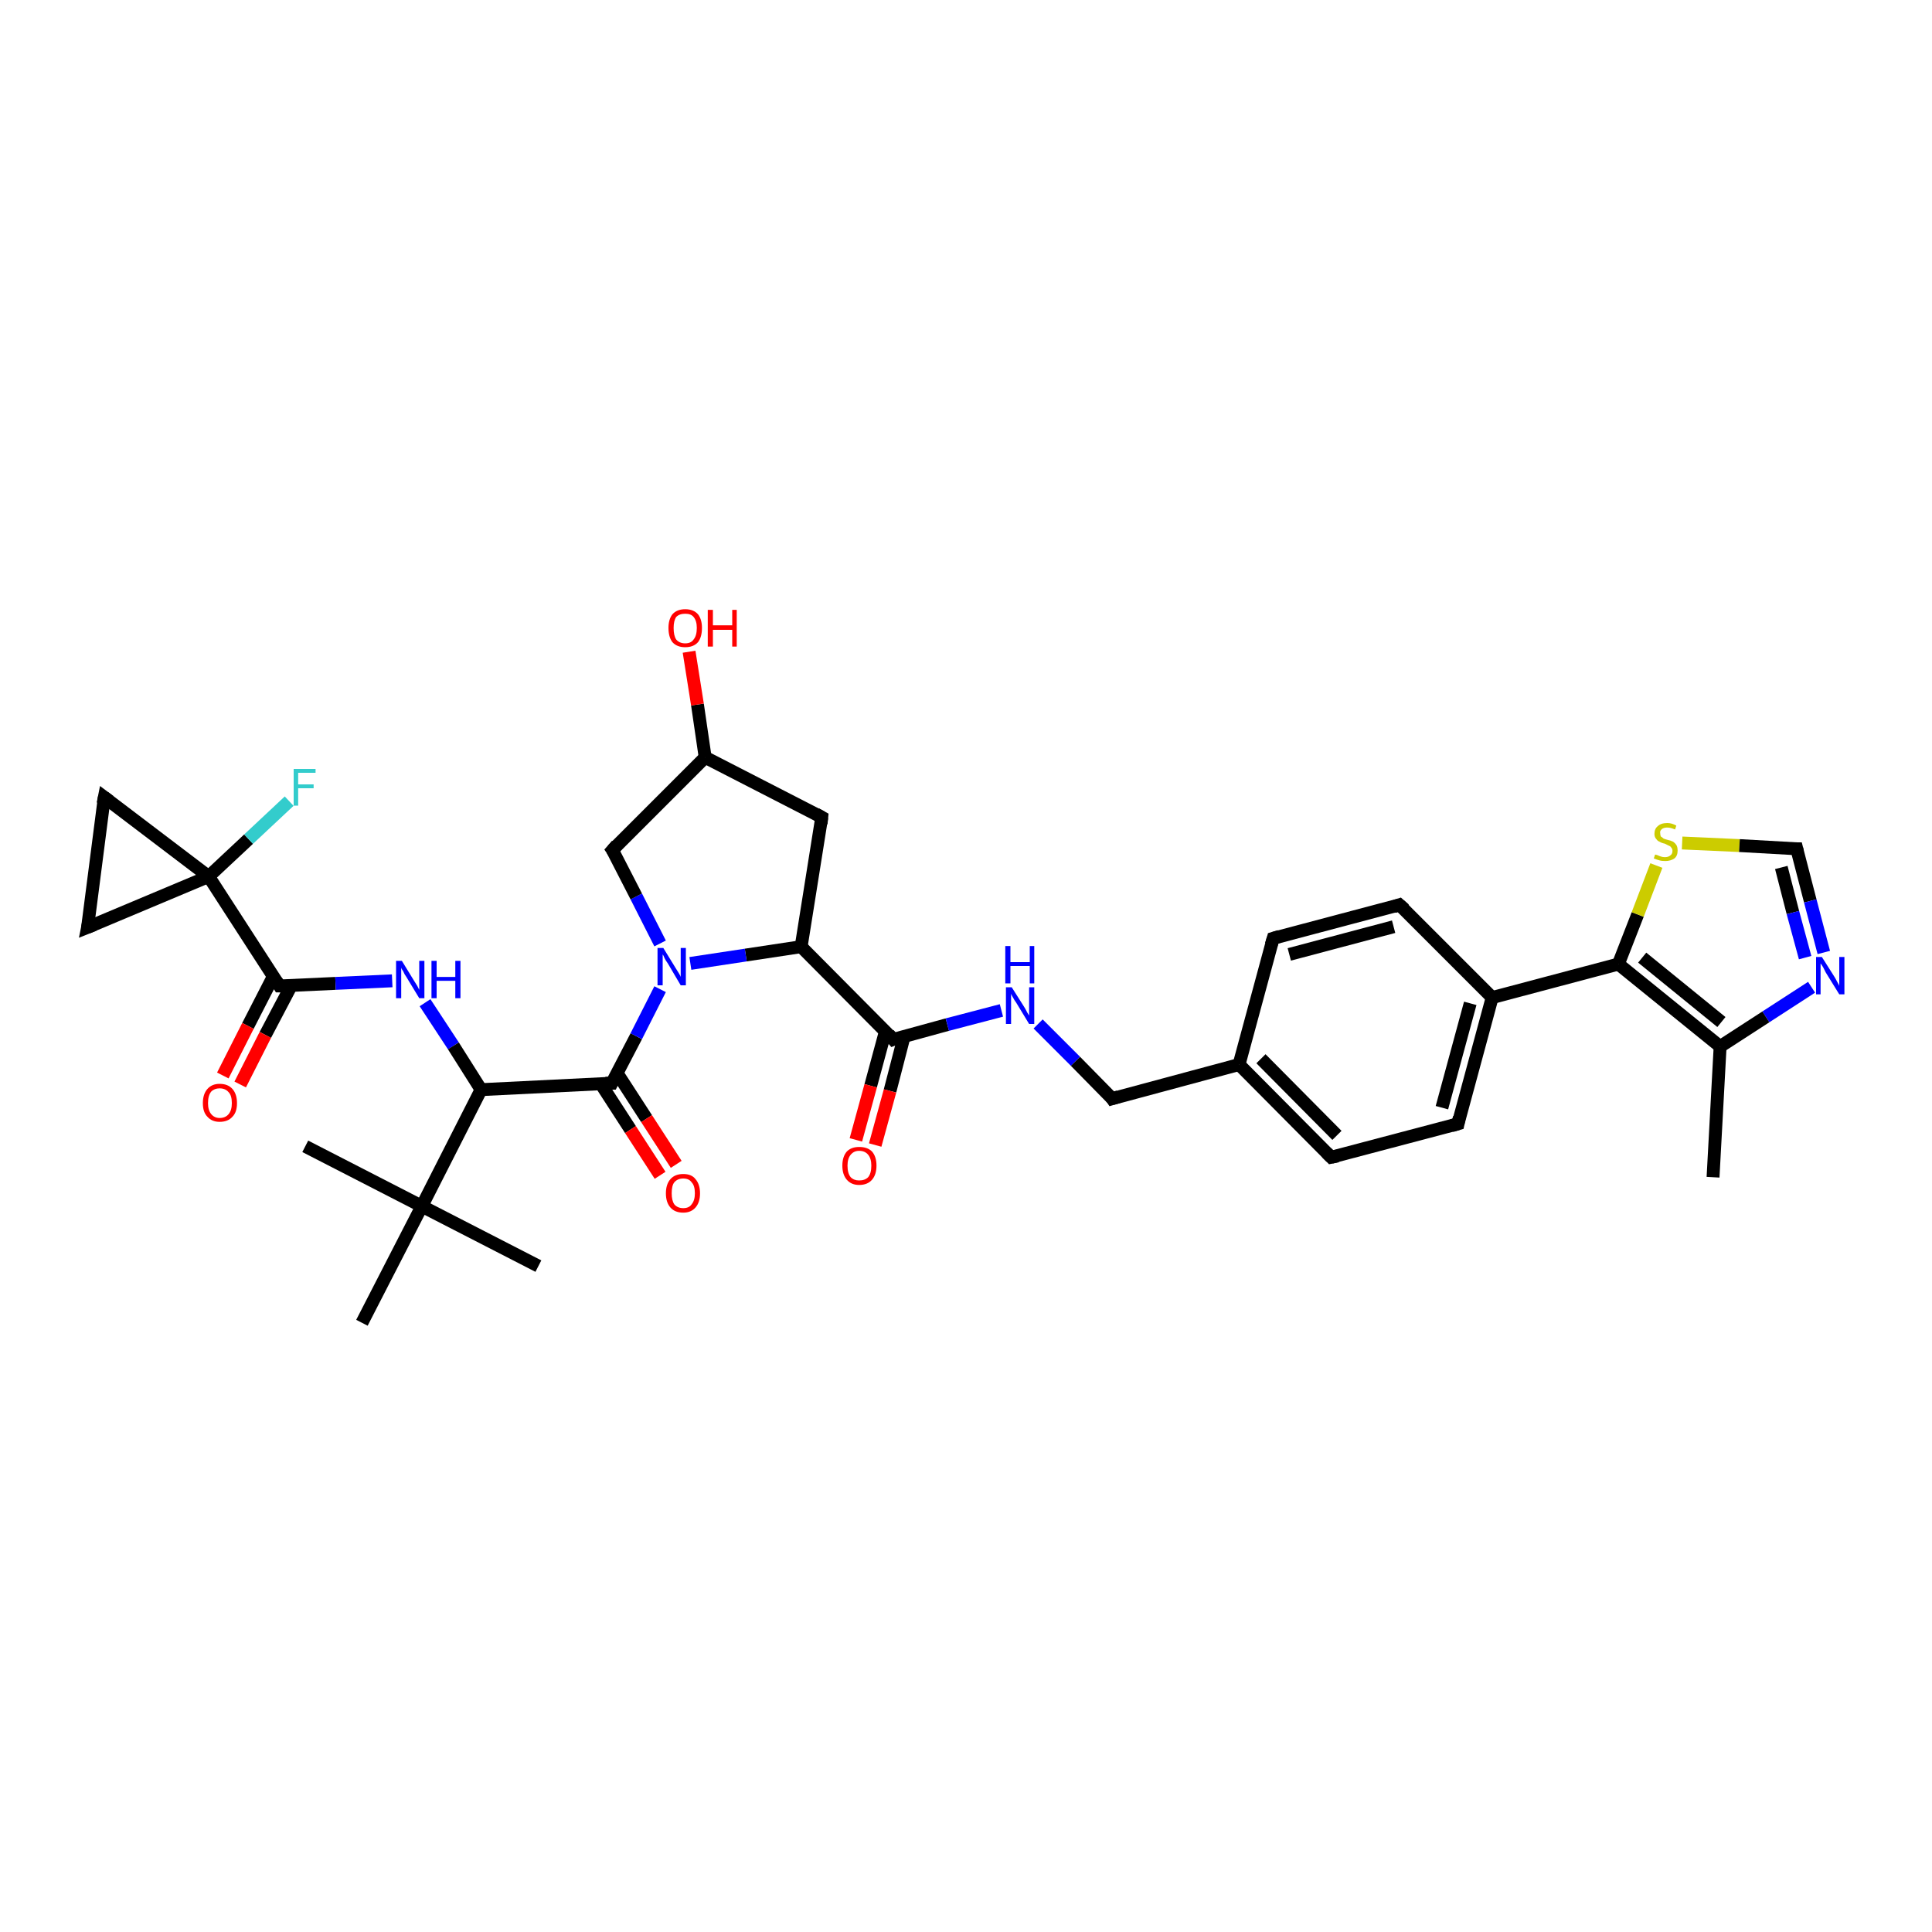 <?xml version='1.0' encoding='iso-8859-1'?>
<svg version='1.1' baseProfile='full'
              xmlns='http://www.w3.org/2000/svg'
                      xmlns:rdkit='http://www.rdkit.org/xml'
                      xmlns:xlink='http://www.w3.org/1999/xlink'
                  xml:space='preserve'
width='300px' height='300px' viewBox='0 0 300 300'>
<!-- END OF HEADER -->
<rect style='opacity:1.0;fill:#FFFFFF;stroke:none' width='300.0' height='300.0' x='0.0' y='0.0'> </rect>
<path class='bond-0 atom-0 atom-1' d='M 13.6,144.0 L 16.2,123.8' style='fill:none;fill-rule:evenodd;stroke:#000000;stroke-width:2.0px;stroke-linecap:butt;stroke-linejoin:miter;stroke-opacity:1' />
<path class='bond-1 atom-1 atom-2' d='M 16.2,123.8 L 32.4,136.1' style='fill:none;fill-rule:evenodd;stroke:#000000;stroke-width:2.0px;stroke-linecap:butt;stroke-linejoin:miter;stroke-opacity:1' />
<path class='bond-2 atom-2 atom-3' d='M 32.4,136.1 L 38.6,130.3' style='fill:none;fill-rule:evenodd;stroke:#000000;stroke-width:2.0px;stroke-linecap:butt;stroke-linejoin:miter;stroke-opacity:1' />
<path class='bond-2 atom-2 atom-3' d='M 38.6,130.3 L 44.9,124.4' style='fill:none;fill-rule:evenodd;stroke:#33CCCC;stroke-width:2.0px;stroke-linecap:butt;stroke-linejoin:miter;stroke-opacity:1' />
<path class='bond-3 atom-2 atom-4' d='M 32.4,136.1 L 43.4,153.1' style='fill:none;fill-rule:evenodd;stroke:#000000;stroke-width:2.0px;stroke-linecap:butt;stroke-linejoin:miter;stroke-opacity:1' />
<path class='bond-4 atom-4 atom-5' d='M 42.4,151.7 L 38.5,159.3' style='fill:none;fill-rule:evenodd;stroke:#000000;stroke-width:2.0px;stroke-linecap:butt;stroke-linejoin:miter;stroke-opacity:1' />
<path class='bond-4 atom-4 atom-5' d='M 38.5,159.3 L 34.6,167.0' style='fill:none;fill-rule:evenodd;stroke:#FF0000;stroke-width:2.0px;stroke-linecap:butt;stroke-linejoin:miter;stroke-opacity:1' />
<path class='bond-4 atom-4 atom-5' d='M 45.2,153.1 L 41.2,160.7' style='fill:none;fill-rule:evenodd;stroke:#000000;stroke-width:2.0px;stroke-linecap:butt;stroke-linejoin:miter;stroke-opacity:1' />
<path class='bond-4 atom-4 atom-5' d='M 41.2,160.7 L 37.3,168.4' style='fill:none;fill-rule:evenodd;stroke:#FF0000;stroke-width:2.0px;stroke-linecap:butt;stroke-linejoin:miter;stroke-opacity:1' />
<path class='bond-5 atom-4 atom-6' d='M 43.4,153.1 L 52.1,152.7' style='fill:none;fill-rule:evenodd;stroke:#000000;stroke-width:2.0px;stroke-linecap:butt;stroke-linejoin:miter;stroke-opacity:1' />
<path class='bond-5 atom-4 atom-6' d='M 52.1,152.7 L 60.9,152.3' style='fill:none;fill-rule:evenodd;stroke:#0000FF;stroke-width:2.0px;stroke-linecap:butt;stroke-linejoin:miter;stroke-opacity:1' />
<path class='bond-6 atom-6 atom-7' d='M 66.0,155.7 L 70.4,162.4' style='fill:none;fill-rule:evenodd;stroke:#0000FF;stroke-width:2.0px;stroke-linecap:butt;stroke-linejoin:miter;stroke-opacity:1' />
<path class='bond-6 atom-6 atom-7' d='M 70.4,162.4 L 74.7,169.2' style='fill:none;fill-rule:evenodd;stroke:#000000;stroke-width:2.0px;stroke-linecap:butt;stroke-linejoin:miter;stroke-opacity:1' />
<path class='bond-7 atom-7 atom-8' d='M 74.7,169.2 L 65.5,187.3' style='fill:none;fill-rule:evenodd;stroke:#000000;stroke-width:2.0px;stroke-linecap:butt;stroke-linejoin:miter;stroke-opacity:1' />
<path class='bond-8 atom-8 atom-9' d='M 65.5,187.3 L 47.4,178.0' style='fill:none;fill-rule:evenodd;stroke:#000000;stroke-width:2.0px;stroke-linecap:butt;stroke-linejoin:miter;stroke-opacity:1' />
<path class='bond-9 atom-8 atom-10' d='M 65.5,187.3 L 83.6,196.6' style='fill:none;fill-rule:evenodd;stroke:#000000;stroke-width:2.0px;stroke-linecap:butt;stroke-linejoin:miter;stroke-opacity:1' />
<path class='bond-10 atom-8 atom-11' d='M 65.5,187.3 L 56.2,205.4' style='fill:none;fill-rule:evenodd;stroke:#000000;stroke-width:2.0px;stroke-linecap:butt;stroke-linejoin:miter;stroke-opacity:1' />
<path class='bond-11 atom-7 atom-12' d='M 74.7,169.2 L 95.0,168.2' style='fill:none;fill-rule:evenodd;stroke:#000000;stroke-width:2.0px;stroke-linecap:butt;stroke-linejoin:miter;stroke-opacity:1' />
<path class='bond-12 atom-12 atom-13' d='M 93.3,168.3 L 97.9,175.4' style='fill:none;fill-rule:evenodd;stroke:#000000;stroke-width:2.0px;stroke-linecap:butt;stroke-linejoin:miter;stroke-opacity:1' />
<path class='bond-12 atom-12 atom-13' d='M 97.9,175.4 L 102.5,182.5' style='fill:none;fill-rule:evenodd;stroke:#FF0000;stroke-width:2.0px;stroke-linecap:butt;stroke-linejoin:miter;stroke-opacity:1' />
<path class='bond-12 atom-12 atom-13' d='M 95.8,166.6 L 100.4,173.7' style='fill:none;fill-rule:evenodd;stroke:#000000;stroke-width:2.0px;stroke-linecap:butt;stroke-linejoin:miter;stroke-opacity:1' />
<path class='bond-12 atom-12 atom-13' d='M 100.4,173.7 L 105.0,180.8' style='fill:none;fill-rule:evenodd;stroke:#FF0000;stroke-width:2.0px;stroke-linecap:butt;stroke-linejoin:miter;stroke-opacity:1' />
<path class='bond-13 atom-12 atom-14' d='M 95.0,168.2 L 98.8,160.9' style='fill:none;fill-rule:evenodd;stroke:#000000;stroke-width:2.0px;stroke-linecap:butt;stroke-linejoin:miter;stroke-opacity:1' />
<path class='bond-13 atom-12 atom-14' d='M 98.8,160.9 L 102.5,153.6' style='fill:none;fill-rule:evenodd;stroke:#0000FF;stroke-width:2.0px;stroke-linecap:butt;stroke-linejoin:miter;stroke-opacity:1' />
<path class='bond-14 atom-14 atom-15' d='M 102.5,146.5 L 98.8,139.2' style='fill:none;fill-rule:evenodd;stroke:#0000FF;stroke-width:2.0px;stroke-linecap:butt;stroke-linejoin:miter;stroke-opacity:1' />
<path class='bond-14 atom-14 atom-15' d='M 98.8,139.2 L 95.1,132.0' style='fill:none;fill-rule:evenodd;stroke:#000000;stroke-width:2.0px;stroke-linecap:butt;stroke-linejoin:miter;stroke-opacity:1' />
<path class='bond-15 atom-15 atom-16' d='M 95.1,132.0 L 109.5,117.6' style='fill:none;fill-rule:evenodd;stroke:#000000;stroke-width:2.0px;stroke-linecap:butt;stroke-linejoin:miter;stroke-opacity:1' />
<path class='bond-16 atom-16 atom-17' d='M 109.5,117.6 L 108.3,109.4' style='fill:none;fill-rule:evenodd;stroke:#000000;stroke-width:2.0px;stroke-linecap:butt;stroke-linejoin:miter;stroke-opacity:1' />
<path class='bond-16 atom-16 atom-17' d='M 108.3,109.4 L 107.0,101.2' style='fill:none;fill-rule:evenodd;stroke:#FF0000;stroke-width:2.0px;stroke-linecap:butt;stroke-linejoin:miter;stroke-opacity:1' />
<path class='bond-17 atom-16 atom-18' d='M 109.5,117.6 L 127.6,126.9' style='fill:none;fill-rule:evenodd;stroke:#000000;stroke-width:2.0px;stroke-linecap:butt;stroke-linejoin:miter;stroke-opacity:1' />
<path class='bond-18 atom-18 atom-19' d='M 127.6,126.9 L 124.4,147.0' style='fill:none;fill-rule:evenodd;stroke:#000000;stroke-width:2.0px;stroke-linecap:butt;stroke-linejoin:miter;stroke-opacity:1' />
<path class='bond-19 atom-19 atom-20' d='M 124.4,147.0 L 138.7,161.4' style='fill:none;fill-rule:evenodd;stroke:#000000;stroke-width:2.0px;stroke-linecap:butt;stroke-linejoin:miter;stroke-opacity:1' />
<path class='bond-20 atom-20 atom-21' d='M 137.5,160.1 L 135.2,168.6' style='fill:none;fill-rule:evenodd;stroke:#000000;stroke-width:2.0px;stroke-linecap:butt;stroke-linejoin:miter;stroke-opacity:1' />
<path class='bond-20 atom-20 atom-21' d='M 135.2,168.6 L 132.9,177.0' style='fill:none;fill-rule:evenodd;stroke:#FF0000;stroke-width:2.0px;stroke-linecap:butt;stroke-linejoin:miter;stroke-opacity:1' />
<path class='bond-20 atom-20 atom-21' d='M 140.4,160.9 L 138.2,169.4' style='fill:none;fill-rule:evenodd;stroke:#000000;stroke-width:2.0px;stroke-linecap:butt;stroke-linejoin:miter;stroke-opacity:1' />
<path class='bond-20 atom-20 atom-21' d='M 138.2,169.4 L 135.9,177.8' style='fill:none;fill-rule:evenodd;stroke:#FF0000;stroke-width:2.0px;stroke-linecap:butt;stroke-linejoin:miter;stroke-opacity:1' />
<path class='bond-21 atom-20 atom-22' d='M 138.7,161.4 L 147.1,159.1' style='fill:none;fill-rule:evenodd;stroke:#000000;stroke-width:2.0px;stroke-linecap:butt;stroke-linejoin:miter;stroke-opacity:1' />
<path class='bond-21 atom-20 atom-22' d='M 147.1,159.1 L 155.5,156.9' style='fill:none;fill-rule:evenodd;stroke:#0000FF;stroke-width:2.0px;stroke-linecap:butt;stroke-linejoin:miter;stroke-opacity:1' />
<path class='bond-22 atom-22 atom-23' d='M 161.2,159.0 L 167.0,164.8' style='fill:none;fill-rule:evenodd;stroke:#0000FF;stroke-width:2.0px;stroke-linecap:butt;stroke-linejoin:miter;stroke-opacity:1' />
<path class='bond-22 atom-22 atom-23' d='M 167.0,164.8 L 172.7,170.6' style='fill:none;fill-rule:evenodd;stroke:#000000;stroke-width:2.0px;stroke-linecap:butt;stroke-linejoin:miter;stroke-opacity:1' />
<path class='bond-23 atom-23 atom-24' d='M 172.7,170.6 L 192.4,165.3' style='fill:none;fill-rule:evenodd;stroke:#000000;stroke-width:2.0px;stroke-linecap:butt;stroke-linejoin:miter;stroke-opacity:1' />
<path class='bond-24 atom-24 atom-25' d='M 192.4,165.3 L 206.7,179.7' style='fill:none;fill-rule:evenodd;stroke:#000000;stroke-width:2.0px;stroke-linecap:butt;stroke-linejoin:miter;stroke-opacity:1' />
<path class='bond-24 atom-24 atom-25' d='M 195.8,164.4 L 207.6,176.3' style='fill:none;fill-rule:evenodd;stroke:#000000;stroke-width:2.0px;stroke-linecap:butt;stroke-linejoin:miter;stroke-opacity:1' />
<path class='bond-25 atom-25 atom-26' d='M 206.7,179.7 L 226.4,174.5' style='fill:none;fill-rule:evenodd;stroke:#000000;stroke-width:2.0px;stroke-linecap:butt;stroke-linejoin:miter;stroke-opacity:1' />
<path class='bond-26 atom-26 atom-27' d='M 226.4,174.5 L 231.7,154.9' style='fill:none;fill-rule:evenodd;stroke:#000000;stroke-width:2.0px;stroke-linecap:butt;stroke-linejoin:miter;stroke-opacity:1' />
<path class='bond-26 atom-26 atom-27' d='M 223.9,172.0 L 228.3,155.8' style='fill:none;fill-rule:evenodd;stroke:#000000;stroke-width:2.0px;stroke-linecap:butt;stroke-linejoin:miter;stroke-opacity:1' />
<path class='bond-27 atom-27 atom-28' d='M 231.7,154.9 L 217.3,140.5' style='fill:none;fill-rule:evenodd;stroke:#000000;stroke-width:2.0px;stroke-linecap:butt;stroke-linejoin:miter;stroke-opacity:1' />
<path class='bond-28 atom-28 atom-29' d='M 217.3,140.5 L 197.7,145.7' style='fill:none;fill-rule:evenodd;stroke:#000000;stroke-width:2.0px;stroke-linecap:butt;stroke-linejoin:miter;stroke-opacity:1' />
<path class='bond-28 atom-28 atom-29' d='M 216.4,143.9 L 200.2,148.2' style='fill:none;fill-rule:evenodd;stroke:#000000;stroke-width:2.0px;stroke-linecap:butt;stroke-linejoin:miter;stroke-opacity:1' />
<path class='bond-29 atom-27 atom-30' d='M 231.7,154.9 L 251.3,149.7' style='fill:none;fill-rule:evenodd;stroke:#000000;stroke-width:2.0px;stroke-linecap:butt;stroke-linejoin:miter;stroke-opacity:1' />
<path class='bond-30 atom-30 atom-31' d='M 251.3,149.7 L 254.3,142.0' style='fill:none;fill-rule:evenodd;stroke:#000000;stroke-width:2.0px;stroke-linecap:butt;stroke-linejoin:miter;stroke-opacity:1' />
<path class='bond-30 atom-30 atom-31' d='M 254.3,142.0 L 257.2,134.4' style='fill:none;fill-rule:evenodd;stroke:#CCCC00;stroke-width:2.0px;stroke-linecap:butt;stroke-linejoin:miter;stroke-opacity:1' />
<path class='bond-31 atom-31 atom-32' d='M 261.2,130.9 L 270.1,131.3' style='fill:none;fill-rule:evenodd;stroke:#CCCC00;stroke-width:2.0px;stroke-linecap:butt;stroke-linejoin:miter;stroke-opacity:1' />
<path class='bond-31 atom-31 atom-32' d='M 270.1,131.3 L 279.0,131.8' style='fill:none;fill-rule:evenodd;stroke:#000000;stroke-width:2.0px;stroke-linecap:butt;stroke-linejoin:miter;stroke-opacity:1' />
<path class='bond-32 atom-32 atom-33' d='M 279.0,131.8 L 281.1,139.9' style='fill:none;fill-rule:evenodd;stroke:#000000;stroke-width:2.0px;stroke-linecap:butt;stroke-linejoin:miter;stroke-opacity:1' />
<path class='bond-32 atom-32 atom-33' d='M 281.1,139.9 L 283.2,147.9' style='fill:none;fill-rule:evenodd;stroke:#0000FF;stroke-width:2.0px;stroke-linecap:butt;stroke-linejoin:miter;stroke-opacity:1' />
<path class='bond-32 atom-32 atom-33' d='M 276.6,134.7 L 278.4,141.7' style='fill:none;fill-rule:evenodd;stroke:#000000;stroke-width:2.0px;stroke-linecap:butt;stroke-linejoin:miter;stroke-opacity:1' />
<path class='bond-32 atom-32 atom-33' d='M 278.4,141.7 L 280.3,148.7' style='fill:none;fill-rule:evenodd;stroke:#0000FF;stroke-width:2.0px;stroke-linecap:butt;stroke-linejoin:miter;stroke-opacity:1' />
<path class='bond-33 atom-33 atom-34' d='M 281.3,153.3 L 274.2,157.9' style='fill:none;fill-rule:evenodd;stroke:#0000FF;stroke-width:2.0px;stroke-linecap:butt;stroke-linejoin:miter;stroke-opacity:1' />
<path class='bond-33 atom-33 atom-34' d='M 274.2,157.9 L 267.1,162.5' style='fill:none;fill-rule:evenodd;stroke:#000000;stroke-width:2.0px;stroke-linecap:butt;stroke-linejoin:miter;stroke-opacity:1' />
<path class='bond-34 atom-34 atom-35' d='M 267.1,162.5 L 266.0,182.8' style='fill:none;fill-rule:evenodd;stroke:#000000;stroke-width:2.0px;stroke-linecap:butt;stroke-linejoin:miter;stroke-opacity:1' />
<path class='bond-35 atom-2 atom-0' d='M 32.4,136.1 L 13.6,144.0' style='fill:none;fill-rule:evenodd;stroke:#000000;stroke-width:2.0px;stroke-linecap:butt;stroke-linejoin:miter;stroke-opacity:1' />
<path class='bond-36 atom-19 atom-14' d='M 124.4,147.0 L 115.8,148.3' style='fill:none;fill-rule:evenodd;stroke:#000000;stroke-width:2.0px;stroke-linecap:butt;stroke-linejoin:miter;stroke-opacity:1' />
<path class='bond-36 atom-19 atom-14' d='M 115.8,148.3 L 107.2,149.6' style='fill:none;fill-rule:evenodd;stroke:#0000FF;stroke-width:2.0px;stroke-linecap:butt;stroke-linejoin:miter;stroke-opacity:1' />
<path class='bond-37 atom-29 atom-24' d='M 197.7,145.7 L 192.4,165.3' style='fill:none;fill-rule:evenodd;stroke:#000000;stroke-width:2.0px;stroke-linecap:butt;stroke-linejoin:miter;stroke-opacity:1' />
<path class='bond-38 atom-34 atom-30' d='M 267.1,162.5 L 251.3,149.7' style='fill:none;fill-rule:evenodd;stroke:#000000;stroke-width:2.0px;stroke-linecap:butt;stroke-linejoin:miter;stroke-opacity:1' />
<path class='bond-38 atom-34 atom-30' d='M 267.3,158.7 L 255.0,148.7' style='fill:none;fill-rule:evenodd;stroke:#000000;stroke-width:2.0px;stroke-linecap:butt;stroke-linejoin:miter;stroke-opacity:1' />
<path d='M 13.8,143.0 L 13.6,144.0 L 14.6,143.6' style='fill:none;stroke:#000000;stroke-width:2.0px;stroke-linecap:butt;stroke-linejoin:miter;stroke-opacity:1;' />
<path d='M 16.0,124.8 L 16.2,123.8 L 17.0,124.4' style='fill:none;stroke:#000000;stroke-width:2.0px;stroke-linecap:butt;stroke-linejoin:miter;stroke-opacity:1;' />
<path d='M 42.9,152.3 L 43.4,153.1 L 43.8,153.1' style='fill:none;stroke:#000000;stroke-width:2.0px;stroke-linecap:butt;stroke-linejoin:miter;stroke-opacity:1;' />
<path d='M 94.0,168.2 L 95.0,168.2 L 95.2,167.8' style='fill:none;stroke:#000000;stroke-width:2.0px;stroke-linecap:butt;stroke-linejoin:miter;stroke-opacity:1;' />
<path d='M 95.3,132.3 L 95.1,132.0 L 95.8,131.2' style='fill:none;stroke:#000000;stroke-width:2.0px;stroke-linecap:butt;stroke-linejoin:miter;stroke-opacity:1;' />
<path d='M 126.7,126.4 L 127.6,126.9 L 127.5,127.9' style='fill:none;stroke:#000000;stroke-width:2.0px;stroke-linecap:butt;stroke-linejoin:miter;stroke-opacity:1;' />
<path d='M 138.0,160.6 L 138.7,161.4 L 139.2,161.2' style='fill:none;stroke:#000000;stroke-width:2.0px;stroke-linecap:butt;stroke-linejoin:miter;stroke-opacity:1;' />
<path d='M 172.5,170.3 L 172.7,170.6 L 173.7,170.3' style='fill:none;stroke:#000000;stroke-width:2.0px;stroke-linecap:butt;stroke-linejoin:miter;stroke-opacity:1;' />
<path d='M 206.0,179.0 L 206.7,179.7 L 207.7,179.5' style='fill:none;stroke:#000000;stroke-width:2.0px;stroke-linecap:butt;stroke-linejoin:miter;stroke-opacity:1;' />
<path d='M 225.4,174.8 L 226.4,174.5 L 226.6,173.5' style='fill:none;stroke:#000000;stroke-width:2.0px;stroke-linecap:butt;stroke-linejoin:miter;stroke-opacity:1;' />
<path d='M 218.1,141.2 L 217.3,140.5 L 216.4,140.8' style='fill:none;stroke:#000000;stroke-width:2.0px;stroke-linecap:butt;stroke-linejoin:miter;stroke-opacity:1;' />
<path d='M 198.7,145.4 L 197.7,145.7 L 197.4,146.7' style='fill:none;stroke:#000000;stroke-width:2.0px;stroke-linecap:butt;stroke-linejoin:miter;stroke-opacity:1;' />
<path d='M 278.5,131.8 L 279.0,131.8 L 279.1,132.2' style='fill:none;stroke:#000000;stroke-width:2.0px;stroke-linecap:butt;stroke-linejoin:miter;stroke-opacity:1;' />
<path class='atom-3' d='M 45.6 119.4
L 49.0 119.4
L 49.0 120.0
L 46.3 120.0
L 46.3 121.8
L 48.7 121.8
L 48.7 122.4
L 46.3 122.4
L 46.3 125.1
L 45.6 125.1
L 45.6 119.4
' fill='#33CCCC'/>
<path class='atom-5' d='M 31.5 171.3
Q 31.5 169.9, 32.2 169.1
Q 32.9 168.3, 34.1 168.3
Q 35.4 168.3, 36.1 169.1
Q 36.8 169.9, 36.8 171.3
Q 36.8 172.7, 36.1 173.4
Q 35.4 174.2, 34.1 174.2
Q 32.9 174.2, 32.2 173.4
Q 31.5 172.7, 31.5 171.3
M 34.1 173.6
Q 35.0 173.6, 35.5 173.0
Q 36.0 172.4, 36.0 171.3
Q 36.0 170.1, 35.5 169.6
Q 35.0 169.0, 34.1 169.0
Q 33.3 169.0, 32.8 169.5
Q 32.3 170.1, 32.3 171.3
Q 32.3 172.4, 32.8 173.0
Q 33.3 173.6, 34.1 173.6
' fill='#FF0000'/>
<path class='atom-6' d='M 62.4 149.2
L 64.3 152.3
Q 64.5 152.6, 64.8 153.1
Q 65.1 153.7, 65.1 153.7
L 65.1 149.2
L 65.9 149.2
L 65.9 155.0
L 65.1 155.0
L 63.1 151.7
Q 62.8 151.3, 62.6 150.8
Q 62.3 150.4, 62.3 150.2
L 62.3 155.0
L 61.5 155.0
L 61.5 149.2
L 62.4 149.2
' fill='#0000FF'/>
<path class='atom-6' d='M 67.0 149.2
L 67.8 149.2
L 67.8 151.7
L 70.7 151.7
L 70.7 149.2
L 71.5 149.2
L 71.5 155.0
L 70.7 155.0
L 70.7 152.3
L 67.8 152.3
L 67.8 155.0
L 67.0 155.0
L 67.0 149.2
' fill='#0000FF'/>
<path class='atom-13' d='M 103.4 185.3
Q 103.4 183.9, 104.1 183.1
Q 104.8 182.3, 106.1 182.3
Q 107.4 182.3, 108.0 183.1
Q 108.7 183.9, 108.7 185.3
Q 108.7 186.7, 108.0 187.5
Q 107.3 188.3, 106.1 188.3
Q 104.8 188.3, 104.1 187.5
Q 103.4 186.7, 103.4 185.3
M 106.1 187.6
Q 107.0 187.6, 107.4 187.0
Q 107.9 186.4, 107.9 185.3
Q 107.9 184.1, 107.4 183.6
Q 107.0 183.0, 106.1 183.0
Q 105.2 183.0, 104.7 183.6
Q 104.3 184.1, 104.3 185.3
Q 104.3 186.4, 104.7 187.0
Q 105.2 187.6, 106.1 187.6
' fill='#FF0000'/>
<path class='atom-14' d='M 103.0 147.2
L 104.9 150.3
Q 105.1 150.6, 105.4 151.1
Q 105.7 151.6, 105.7 151.7
L 105.7 147.2
L 106.5 147.2
L 106.5 153.0
L 105.7 153.0
L 103.7 149.6
Q 103.4 149.2, 103.2 148.8
Q 103.0 148.3, 102.9 148.2
L 102.9 153.0
L 102.1 153.0
L 102.1 147.2
L 103.0 147.2
' fill='#0000FF'/>
<path class='atom-17' d='M 103.8 97.5
Q 103.8 96.2, 104.4 95.4
Q 105.1 94.6, 106.4 94.6
Q 107.7 94.6, 108.4 95.4
Q 109.0 96.2, 109.0 97.5
Q 109.0 98.9, 108.4 99.7
Q 107.7 100.5, 106.4 100.5
Q 105.1 100.5, 104.4 99.7
Q 103.8 98.9, 103.8 97.5
M 106.4 99.9
Q 107.3 99.9, 107.7 99.3
Q 108.2 98.7, 108.2 97.5
Q 108.2 96.4, 107.7 95.8
Q 107.3 95.3, 106.4 95.3
Q 105.5 95.3, 105.0 95.8
Q 104.6 96.4, 104.6 97.5
Q 104.6 98.7, 105.0 99.3
Q 105.5 99.9, 106.4 99.9
' fill='#FF0000'/>
<path class='atom-17' d='M 109.9 94.7
L 110.7 94.7
L 110.7 97.1
L 113.7 97.1
L 113.7 94.7
L 114.4 94.7
L 114.4 100.4
L 113.7 100.4
L 113.7 97.8
L 110.7 97.8
L 110.7 100.4
L 109.9 100.4
L 109.9 94.7
' fill='#FF0000'/>
<path class='atom-21' d='M 130.8 181.0
Q 130.8 179.6, 131.5 178.8
Q 132.2 178.1, 133.4 178.1
Q 134.7 178.1, 135.4 178.8
Q 136.1 179.6, 136.1 181.0
Q 136.1 182.4, 135.4 183.2
Q 134.7 184.0, 133.4 184.0
Q 132.2 184.0, 131.5 183.2
Q 130.8 182.4, 130.8 181.0
M 133.4 183.3
Q 134.3 183.3, 134.8 182.8
Q 135.3 182.2, 135.3 181.0
Q 135.3 179.9, 134.8 179.3
Q 134.3 178.7, 133.4 178.7
Q 132.6 178.7, 132.1 179.3
Q 131.6 179.9, 131.6 181.0
Q 131.6 182.2, 132.1 182.8
Q 132.6 183.3, 133.4 183.3
' fill='#FF0000'/>
<path class='atom-22' d='M 157.1 153.3
L 159.0 156.3
Q 159.2 156.6, 159.5 157.2
Q 159.8 157.7, 159.8 157.7
L 159.8 153.3
L 160.6 153.3
L 160.6 159.0
L 159.8 159.0
L 157.8 155.7
Q 157.5 155.3, 157.3 154.9
Q 157.0 154.4, 157.0 154.3
L 157.0 159.0
L 156.2 159.0
L 156.2 153.3
L 157.1 153.3
' fill='#0000FF'/>
<path class='atom-22' d='M 156.1 146.9
L 156.9 146.9
L 156.9 149.4
L 159.9 149.4
L 159.9 146.9
L 160.6 146.9
L 160.6 152.7
L 159.9 152.7
L 159.9 150.0
L 156.9 150.0
L 156.9 152.7
L 156.1 152.7
L 156.1 146.9
' fill='#0000FF'/>
<path class='atom-31' d='M 257.0 132.7
Q 257.1 132.7, 257.4 132.8
Q 257.6 132.9, 257.9 133.0
Q 258.2 133.1, 258.5 133.1
Q 259.1 133.1, 259.4 132.8
Q 259.7 132.6, 259.7 132.1
Q 259.7 131.8, 259.5 131.6
Q 259.4 131.4, 259.1 131.3
Q 258.9 131.2, 258.5 131.0
Q 258.0 130.9, 257.7 130.7
Q 257.4 130.6, 257.2 130.3
Q 256.9 130.0, 256.9 129.5
Q 256.9 128.7, 257.4 128.3
Q 257.9 127.8, 258.9 127.8
Q 259.6 127.8, 260.3 128.2
L 260.1 128.8
Q 259.4 128.5, 258.9 128.5
Q 258.4 128.5, 258.1 128.7
Q 257.7 129.0, 257.8 129.4
Q 257.8 129.7, 257.9 129.9
Q 258.1 130.0, 258.3 130.2
Q 258.5 130.3, 258.9 130.4
Q 259.4 130.5, 259.8 130.7
Q 260.1 130.9, 260.3 131.2
Q 260.5 131.5, 260.5 132.1
Q 260.5 132.9, 260.0 133.3
Q 259.4 133.7, 258.6 133.7
Q 258.0 133.7, 257.7 133.6
Q 257.3 133.5, 256.8 133.3
L 257.0 132.7
' fill='#CCCC00'/>
<path class='atom-33' d='M 282.9 148.6
L 284.8 151.6
Q 285.0 151.9, 285.3 152.5
Q 285.6 153.0, 285.6 153.1
L 285.6 148.6
L 286.4 148.6
L 286.4 154.4
L 285.6 154.4
L 283.5 151.0
Q 283.3 150.6, 283.1 150.2
Q 282.8 149.7, 282.7 149.6
L 282.7 154.4
L 282.0 154.4
L 282.0 148.6
L 282.9 148.6
' fill='#0000FF'/>
</svg>
